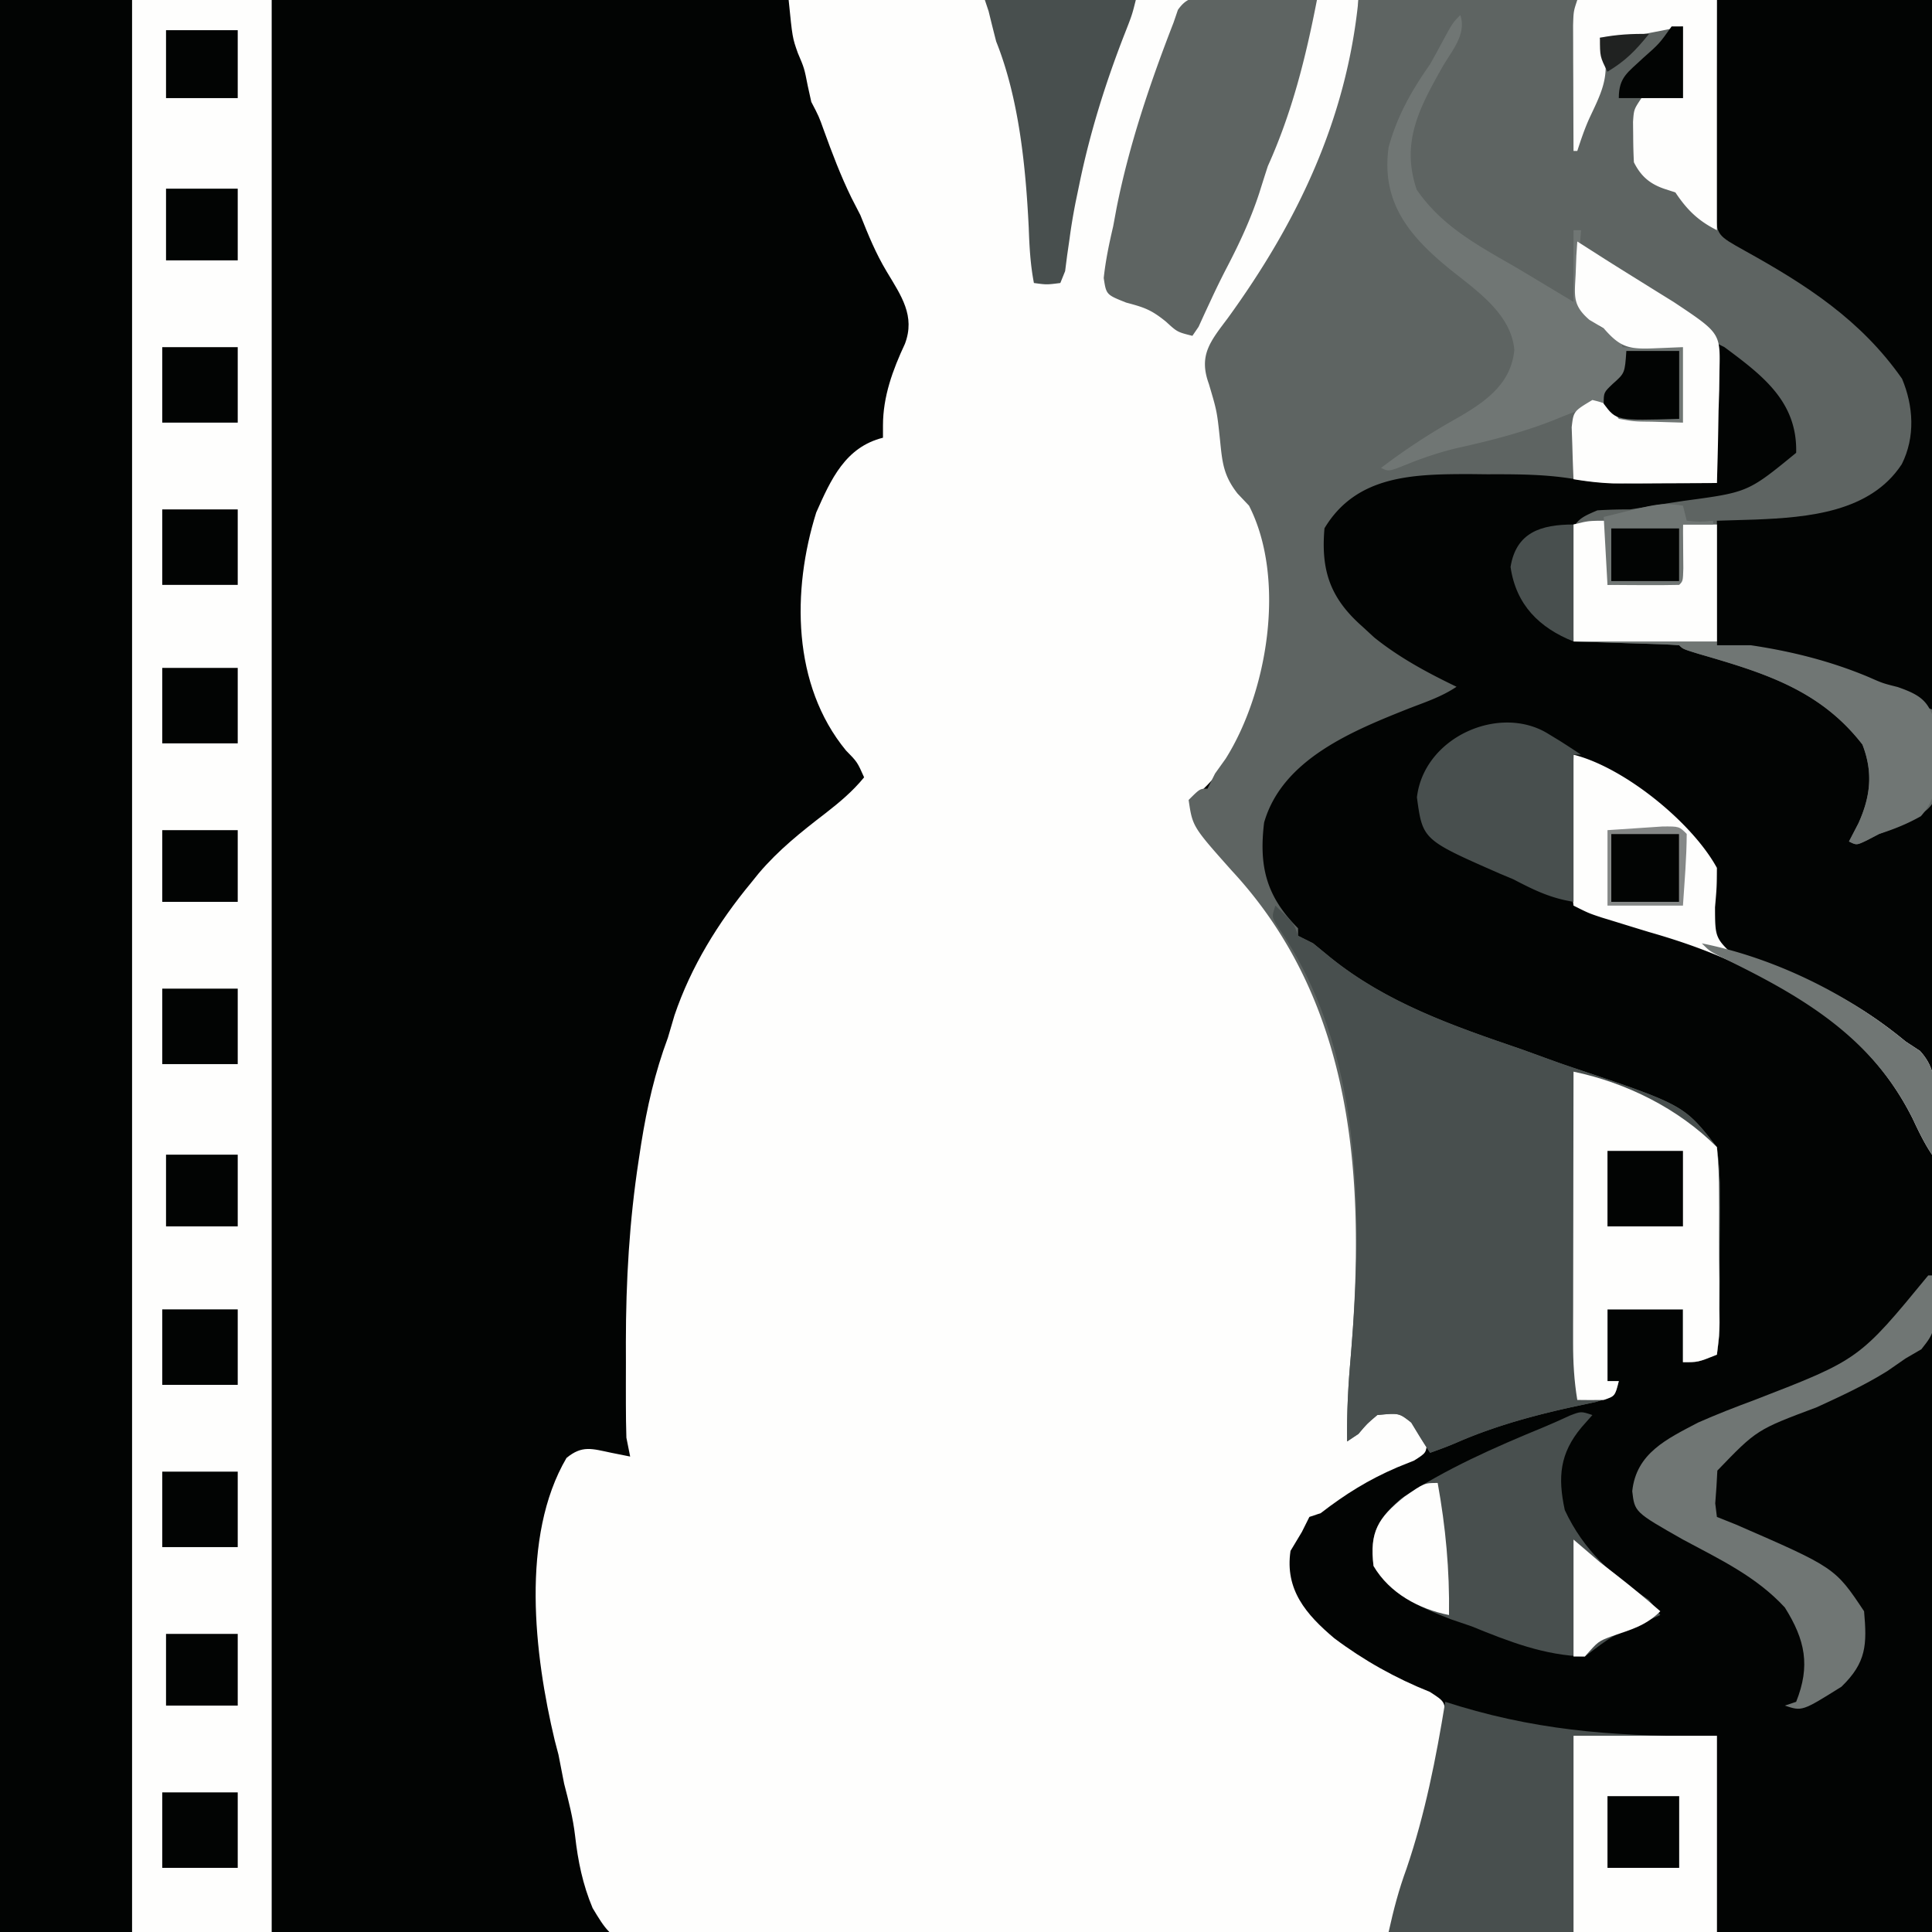 <svg xmlns="http://www.w3.org/2000/svg" width="512" height="512"><path fill="#020403" d="M0 0h512v512H0V0Z"/><path fill="#020403" d="M0 0h209l4 17 2 4 .875 4.125c2.783 12.06 8.861 23.347 14.375 34.375 1.726 3.452 3.23 6.954 4.75 10.5 2.173 4.483 4.434 8.723 7 13 0 5.964-2.602 11.085-4.824 16.512-1.2 3.56-1.606 6.693-1.926 10.425-.87 7.043-4.123 8.632-10.25 12.063-4.61 5.212-6.205 10.334-8 17l-2 5c-3.708 22.535-1.562 43.438 15 60-3.794 7.588-10.381 12.367-17 17.438-27.31 21.237-38.369 55.51-43.188 88.562l-.506 3.45c-2.33 16.824-2.438 33.6-2.369 50.55a8191.931 8191.931 0 0 0 .063 22l-2.95-.298-3.85-.343-3.826-.36c-3.565-.323-3.565-.323-6.561 2.251-9.015 18.65-6.665 41.31-4.063 61.25l.475 3.718c1.045 7.443 2.677 14.496 4.847 21.691.714 2.378 1.337 4.783 1.92 7.196 1.712 6.615 4.041 13.032 6.262 19.49C162 508.689 162 508.689 162 512H0V0Z"/><path fill="#fefefd" d="M209 0h151c0 34.228-18.437 62.718-37.348 89.793-3.803 6.033-2.59 8.678-.214 15.082 1.458 4.783 1.955 8.796 2.375 13.75.746 7.21 2.12 10.105 7.187 15.375 9.643 19.756 4.961 48.731-6 67-2.5 3.334-5.027 6.11-8 9-2.637 5.274-1.057 6.527 1.96 11.227 2.897 3.938 6.188 7.434 9.524 11 32.948 36.324 33.146 86.94 28.954 133.093-.405 5.256-.515 10.412-.438 15.68l2.375-2.938C364.365 373.408 364.35 374 371 374c3.616 2.32 5.573 3.912 7.152 7.938C378 385 378 385 374.766 387.055l-4.516 1.82c-7.67 3.3-13.658 7.047-20.25 12.125l-3 1-2 4-3 5c-1.534 10.277 4.135 16.851 11.563 23.125 7.803 5.88 16.317 10.63 25.375 14.25C383 451 383 451 382.877 455.48c-1.203 7.558-2.519 15.027-4.333 22.462-1.122 4.726-1.783 9.276-2.204 14.111-1.045 7.695-2.563 14.44-8.341 19.947-12.964 5.177-28.404 3.89-42.18 3.693-4.562-.049-9.12-.011-13.68.027-10.764.09-21.52.045-32.282-.09-11.093-.137-22.171-.072-33.263.097-9.534.14-19.064.166-28.6.1-5.69-.04-11.373-.04-17.062.064-37.367.601-37.367.601-43.884-10.238-2.623-6.24-3.888-12.453-4.645-19.16-.545-4.713-1.72-9.217-2.904-13.805-.502-2.563-1.002-5.125-1.5-7.688l-.992-3.785c-5.414-22.641-9.108-53.985 3.117-74.84 4.165-3.44 6.746-2.443 11.875-1.375l5 1-1-5c-.094-2.964-.13-5.93-.133-8.895l-.004-5.337.012-5.58-.012-5.452c.012-16.297.92-32.123 3.387-48.236l.668-4.38c1.548-9.722 3.638-18.881 7.082-28.12l1.75-5.938c4.373-12.907 11.6-24.61 20.25-35.062l2.074-2.57c5.243-6.183 11.237-10.957 17.653-15.883 3.78-2.94 7.238-5.829 10.273-9.547-1.815-4.073-1.815-4.073-4.813-7.125-14.262-17.339-14.351-42.399-7.875-63.063 3.874-8.75 7.715-17.319 17.688-19.812v-3.25c0-7.674 2.579-14.711 5.813-21.625C242.626 83.718 238.82 78.368 235 72c-2.95-4.916-4.874-9.686-7-15l-2.375-4.625c-2.848-5.831-5.084-11.74-7.293-17.836-1.313-3.673-1.313-3.673-3.332-7.539l-.938-4.25c-.917-4.685-.917-4.685-2.625-8.688C210 10 210 10 209 0Z"/><path fill="#5e6462" d="M360 0h152c.564 53.093.564 53.093.684 75.324.083 15.357.18 30.713.372 46.07.14 11.182.23 22.365.261 33.55.018 5.922.061 11.842.163 17.763.095 5.576.125 11.148.104 16.725.005 3.019.08 6.037.158 9.055-.158 14.765-.158 14.765-8.466 19.604A146.793 146.793 0 0 1 498 221l-3.33 1.744C492 224 492 224 490 223l2.5-4.813c3.201-7.086 3.945-13.48 1.063-20.875-11.314-14.624-26.384-19.092-43.442-24.042C446 172 446 172 445 171c-2.07-.158-4.147-.251-6.223-.316l-3.818-.127-4.022-.12-4.033-.13c-3.301-.107-6.602-.209-9.904-.307-.68-7.945-1.095-15.868-.922-23.844l.068-3.88c1.171-4.492 3-5.234 7.166-7.026 2.892-.183 5.791-.257 8.688-.25 3.194-.477 6.382-.999 9.563-1.563l4.835-.73c16.845-2.259 16.845-2.259 29.602-12.707.362-13.574-8.951-20.534-19-28l-2-1v37l-14.688.125-4.545.055c-6.19.025-12.125-.107-18.232-1.168-7.796-1.354-15.514-1.342-23.41-1.325l-4.355-.048c-15.097-.007-30.276.205-38.77 14.361-.963 11.074 1.43 18.45 10 26l3.188 2.938c6.693 5.377 14.096 9.347 21.812 13.062-3.89 2.593-7.942 3.957-12.313 5.625C358.753 193.567 339.83 201.095 335 218c-1.404 11.61.574 19.574 9 28v2l4 2 4.5 3.688c14.893 12.057 32.58 18.195 50.5 24.312 2.128.764 4.253 1.533 6.375 2.313 2.482.905 4.968 1.8 7.477 2.628 29.426 9.894 29.426 9.894 38.148 21.059.584 4.377.819 8.176.762 12.547l.01 3.66c0 2.544-.016 5.09-.045 7.634-.04 3.91-.02 7.816.005 11.725-.007 2.473-.018 4.946-.033 7.418l.021 3.558c-.057 3.277-.057 3.277-.72 8.458-5 2-5 2-9 2v-14h-20v19h3c-1 4-1 4-6.074 5.527-2.201.485-4.406.954-6.613 1.41-10.477 2.33-20.44 5.062-30.301 9.368-2.298.994-4.65 1.862-7.012 2.695-1.744-2.617-3.382-5.303-5-8-3.231-2.555-3.231-2.555-9-2-2.73 2.313-2.73 2.313-5 5l-3 2c-.101-7.712.297-15.257 1-22.938 3.815-46.006 1.205-93.01-31.563-128.324-10.406-11.69-10.406-11.69-11.437-18.738 3-3 3-3 5-3l2-4 2.813-3.938C336 183.294 340.878 153.335 331 134l-3.043-3.207c-3.743-4.8-4.036-8.217-4.644-14.23-.802-7.583-.802-7.583-2.958-14.848-2.766-7.58.412-11.26 5.02-17.403C343.895 58.769 356.839 31.608 360 0Z"/><path fill="#fefefd" d="M0 0h72v512H0V0Z"/><path fill="#020403" d="M0 0h35v512H0V0Z"/><path fill="#484f4e" d="M338 240c4.875 4.625 4.875 4.625 6 8l4 2 4.5 3.688c14.893 12.057 32.58 18.195 50.5 24.312 2.128.764 4.253 1.533 6.375 2.313 2.482.905 4.968 1.8 7.477 2.628 29.426 9.894 29.426 9.894 38.148 21.059.584 4.377.819 8.176.762 12.547l.01 3.66c0 2.544-.016 5.09-.045 7.634-.04 3.91-.02 7.816.005 11.725-.007 2.473-.018 4.946-.033 7.418l.021 3.558c-.057 3.277-.057 3.277-.72 8.458-5 2-5 2-9 2v-14h-20v19h3c-1 4-1 4-6.074 5.527-2.201.485-4.406.954-6.613 1.41-10.477 2.33-20.44 5.062-30.301 9.368-2.298.994-4.65 1.862-7.012 2.695-1.744-2.617-3.382-5.303-5-8-3.231-2.555-3.231-2.555-9-2-2.73 2.313-2.73 2.313-5 5l-3 2c-.101-7.712.297-15.257 1-22.938 3.162-38.133 3.253-80.98-19.438-113.562C337 243 337 243 338 240Z"/><path fill="#020403" d="M455 0h57v188c-4.637-1.546-8.356-3.128-12.625-5.375-14.23-7.174-28.59-9.871-44.375-11.625v-33l10.25-.313c13.891-.57 30.422-1.935 38.75-14.687 3.608-7.216 3.09-15.4.063-22.625-10.893-15.56-25.27-24.83-41.633-33.906-7.41-4.13-7.41-4.13-7.77-10.387 0-2.614.017-5.227.047-7.84l.013-4.161c.017-4.402.054-8.804.092-13.206.016-2.978.03-5.956.042-8.934.03-7.314.089-14.627.146-21.941Z"/><path fill="#484f4e" d="m383 451 3.89 1.207c22.984 6.885 44.156 8.108 68.11 7.793v52h-87c1.345-6.053 2.666-11.103 4.75-16.813 4.873-14.283 7.835-29.3 10.25-44.187Z"/><path fill="#5e6462" d="m321.95-.586 4.755.059 4.983.152 5.017.082c4.1.07 8.197.17 12.295.293-2.978 15.306-6.582 29.761-13 44a629.574 629.574 0 0 0-2.25 7.063c-2.29 7.021-5.283 13.427-8.695 19.968a210.247 210.247 0 0 0-3.985 8.125l-1.82 3.906-1.61 3.536L316 89c-4-1-4-1-7-3.75-3.965-3.222-5.822-3.794-10.563-5.063-5.273-2.096-5.273-2.096-5.937-6.507.497-4.676 1.43-9.102 2.5-13.68.3-1.611.598-3.223.906-4.883C299.25 38.327 304.802 21.944 311 6l1.16-3.39c2.785-3.95 5.097-3.298 9.79-3.196Z"/><path fill="#484f4e" d="m422 375-2.875 3.25c-5.759 6.91-6.334 13.143-4.438 21.938 5.015 10.746 12.57 17.396 22.313 23.812l3 4-4 1.75c-8.64 3.657-8.64 3.657-16 9.25-10.77-.295-20.138-3.982-30-8l-5.5-1.875c-7.893-3.05-16.046-6.553-20.5-14.125-1.067-8.534.98-12.38 7.313-17.875 11.846-7.897 24.754-13.55 37.878-18.95 2.312-.967 4.596-2 6.872-3.05C419 374 419 374 422 375Z"/><path fill="#fefefd" d="M417 284c14.071 2.955 27.764 9.764 38 20 .41 4.206.584 8.144.566 12.352l.02 3.667c.006 2.557.003 5.114-.01 7.671-.013 3.927.02 7.852.059 11.779 0 2.482-.001 4.963-.006 7.445l.04 3.576c-.038 3.298-.038 3.298-.669 8.51-5 2-5 2-9 2v-14h-20v19h3c-1 4-1 4-4 5-2.333.04-4.667.044-7 0-.84-5.097-1.122-9.975-1.114-15.138v-4.852l.016-5.194.005-5.35c.005-5.635.018-11.27.03-16.904.006-3.822.01-7.644.014-11.466.011-9.366.028-18.73.049-28.096Z"/><path fill="#707674" d="M387 4c1.715 5.145-2.27 9.421-4.813 13.875-6.104 10.832-10.958 19.932-6.75 32.375C382.14 60.058 391.933 65.189 402 71c2.815 1.683 5.628 3.37 8.438 5.063L417 80V61h2l-.352 4.348c-1.355 12.238-1.355 12.238 5.29 21.277L429 89l1 3c5.346.435 10.631.127 16 0v20c-16.882.64-16.882.64-21-5-4.763.953-8.532 2.388-13 4.25-8.571 3.4-17.113 5.555-26.102 7.547-4.385 1.077-8.402 2.397-12.586 4.078C368 125 368 125 366 124a166.74 166.74 0 0 1 19.813-13c7.468-4.302 14.608-8.981 15.5-18.25-.789-9.458-9.861-15.637-16.813-21.188C373.58 62.725 365.947 53.712 368 39c2.281-8.31 6.066-14.951 11-22a303.316 303.316 0 0 0 3.25-5.938C385 6 385 6 387 4Z"/><path fill="#fefefd" d="M417 460h38v52h-38v-52Z"/><path fill="#707674" d="M426 138v17l19-1 1-15h9v32h9c10.758 1.597 21.207 4.22 31.242 8.438 3.723 1.64 3.723 1.64 7.64 2.625 7.002 2.419 8.74 4.263 10.411 11.664.722 7.965 1.346 16.32-4.25 22.582-3.64 2.05-7.07 3.423-11.043 4.691l-3.336 1.727C492 224 492 224 490 223l2.5-4.813c3.201-7.086 3.945-13.48 1.063-20.875-11.314-14.624-26.384-19.092-43.442-24.042C446 172 446 172 445 171c-2.07-.158-4.147-.251-6.223-.316l-3.818-.127-4.022-.12-4.033-.13c-3.301-.107-6.602-.209-9.904-.307a1515.81 1515.81 0 0 1-.25-15.438l-.102-4.455-.039-4.228-.063-3.92L417 139c4-1 4-1 9-1Z"/><path fill="#707674" d="M511 338h1c1.094 14.615 1.094 14.615-2.813 19.563L505 360l-4.875 3.375c-5.983 3.724-12.287 6.632-18.684 9.57-15.89 5.947-15.89 5.947-26.324 16.778l-.242 4.34-.32 4.347L455 402l5 2c26.294 11.441 26.294 11.441 34 23 .774 8.808.659 13.563-6 20-10.426 6.525-10.426 6.525-15 5l3-1c3.816-9.54 2.401-16.402-3-25-7.579-8.221-17.238-12.76-27-18-12.801-7.27-12.801-7.27-13.438-12.813C433.62 385.08 441.772 381.33 450 377c4.934-2.19 9.94-4.123 15-6 27.699-10.722 27.699-10.722 46-33Z"/><path fill="#fefefd" d="M417 200c13.402 3.35 31.388 17.9 38 30-.031 4.996-.031 4.996-.5 10.438.022 8.15.022 8.15 5.66 13.43 5.582 2.01 11.117 3.575 16.84 5.132 10.323 4.36 19.379 9.863 28 17l3.813 2.5c4.516 4.96 3.964 9.533 3.625 15.875l-.096 3.387A436.446 436.446 0 0 1 512 306c-2.064-3.096-3.537-6.198-5.125-9.563-8.34-16.68-21.443-27.96-37.875-36.437l-3.883-2.094C455.98 253.114 446.901 249.83 437 247c-2.92-.887-5.836-1.783-8.75-2.688l-3.922-1.199C421 242 421 242 417 240c-.454-3.899-.454-3.899-.39-8.945l.038-5.45.102-5.73.055-5.754c.047-4.707.113-9.414.195-14.121Z"/><path fill="#484f4e" d="M261 0h40c-1 4-1 4-3.188 9.563C292.836 22.387 288.757 35.517 286 49l-1 4.813c-.599 3.106-1.135 6.226-1.543 9.363l-.644 4.449-.543 4.227L281 75c-3.613.46-3.613.46-7 0-.952-4.91-1.197-9.693-1.375-14.688C271.832 44.177 270.044 26.11 264 11a560.151 560.151 0 0 1-2-8l-1-3Z"/><path fill="#484f4e" d="m410.25 194.438 3.078 1.87A286.26 286.26 0 0 1 419 200h-2v39c-6.282-1.047-10.381-3.087-16-6l-3.438-1.438c-20.538-9.007-20.538-9.007-22.062-20.25 1.853-15.985 21.892-24.804 34.75-16.875Z"/><path fill="#fefefd" d="M418 64c2.44 1.555 4.878 3.111 7.316 4.668 2.791 1.767 5.592 3.516 8.399 5.258l5.035 3.136 4.797 2.973c12.362 8.23 12.362 8.23 12.137 18.082l-.069 5.274-.178 5.484-.095 5.555A995.16 995.16 0 0 1 455 128c-5.02.03-10.042.047-15.063.063l-4.302.025-4.17.01-3.825.016c-3.617-.113-7.07-.533-10.64-1.114a479.38 479.38 0 0 1-.313-8.813l-.175-4.957C417 109 417 109 422 106c4 1 4 1 7 5 4.107.706 4.107.706 8.688.75L446 112V92l-7.688.313c-6.7.272-8.94-.264-13.312-5.313l-3.785-2.23c-4.497-3.874-3.944-6.296-3.652-12.082l.19-4.926L418 64Z"/><path fill="#fefefd" d="M418 0c3.51-.34 3.51-.34 8.191-.293l4.546.023 5.825.083L455 0v61c-4.965-2.483-7.932-5.398-11-10l-2.875-.938C437.25 48.745 434.867 46.734 433 43c-.123-2.31-.176-4.624-.188-6.938l-.042-3.777C433 29 433 29 435 26a161.39 161.39 0 0 1 11 0V7l-7.625 1.5c-5.022.988-9.214 1.5-14.375 1.5l1.063 3.688c1.506 6.93-.929 11.398-3.856 17.64-1.28 2.834-2.248 5.716-3.207 8.672h-1a8469.23 8469.23 0 0 1-.063-18.313l-.025-5.271-.01-5.03-.016-4.649C417 3 417 3 418 0Z"/><path fill="#fefefd" d="M426 138v17l19-1 1-15h9v31h-38l-.25-15.438-.11-4.876-.03-3.807-.064-3.92L417 139c4-1 4-1 9-1Z"/><path fill="#fefefd" d="M381 393c2.115 11.705 3.178 23.09 3 35-8.046-1.61-15.75-5.777-20-13-1.126-9.01 1.236-12.78 8.125-18.313C377.442 393 377.442 393 381 393Z"/><path fill="#707674" d="M451 250c19.305 3.861 38.886 13.488 54 26l3.813 2.5c4.516 4.96 3.964 9.533 3.625 15.875l-.096 3.387A436.446 436.446 0 0 1 512 306c-2.064-3.096-3.537-6.198-5.125-9.563-10.879-21.757-29.471-32.5-50.672-42.773C453 252 453 252 451 250Z"/><path fill="#020403" d="M43 475h20v20H43v-20Z"/><path fill="#020403" d="M43 390h20v20H43v-20Z"/><path fill="#020403" d="M43 347h20v20H43v-20Z"/><path fill="#020403" d="M426 305h20v20h-20v-20Z"/><path fill="#020403" d="M43 262h20v20H43v-20Z"/><path fill="#020403" d="M43 177h20v20H43v-20Z"/><path fill="#020403" d="M43 135h20v20H43v-20Z"/><path fill="#020403" d="M43 92h20v20H43V92Z"/><path fill="#020403" d="M43 220h20v19H43v-19Z"/><path fill="#484f4e" d="M417 139v31c-9.064-3.626-15.232-9.69-16.688-19.75C401.793 141.1 408.325 139 417 139Z"/><path fill="#020403" d="M426 476h19v19h-19v-19Z"/><path fill="#020403" d="M44 433h19v19H44v-19Z"/><path fill="#020403" d="M44 306h19v19H44v-19Z"/><path fill="#020403" d="M44 50h19v19H44V50Z"/><path fill="#fefefd" d="m417 408 7 6 4.5 3.5c3.939 3.063 7.74 6.22 11.5 9.5-3.87 3.87-7.766 4.861-12.871 6.621-3.589 1.356-3.589 1.356-7.129 5.379h-3v-31Z"/><path fill="#020403" d="M44 8h19v18H44V8Z"/><path fill="#020403" d="M427 221h18v18h-18v-18Z"/><path fill="#020403" d="M431 93h14v18c-16.625.5-16.625.5-20-4 0-3 0-3 2.438-5.313 3.16-2.81 3.16-2.81 3.562-8.687Z"/><path fill="#020403" d="M427 140h18v14h-18v-14Z"/><path fill="#020403" d="M443 7h3v19h-17c0-5.621 2.442-6.814 6.438-10.625 4.296-3.79 4.296-3.79 7.562-8.375Z"/><path fill="#707674" d="m446 134 1 4c3.542.333 3.542.333 7 0v1h-8l.035 3.246c.01 1.383.018 2.766.027 4.191l.036 4.184C446 154 446 154 445 155c-3.187.073-6.375.084-9.563.063l-5.316-.028L426 155l-1-18c15.15-3.787 15.15-3.787 21-3Zm-19 6v14h18v-14h-18Z"/><path fill="#858887" d="M447 221c-.034 6.356-.577 12.655-1 19h-20v-20l9.375-.625 5.273-.352C445 219 445 219 447 221Zm-20 0v18h18v-18h-18Z"/><path fill="#202221" d="M437 9c-3.537 4.36-6.12 7.072-11 10-2-4-2-4-2-9 4.394-.857 8.526-1.09 13-1Z"/></svg>